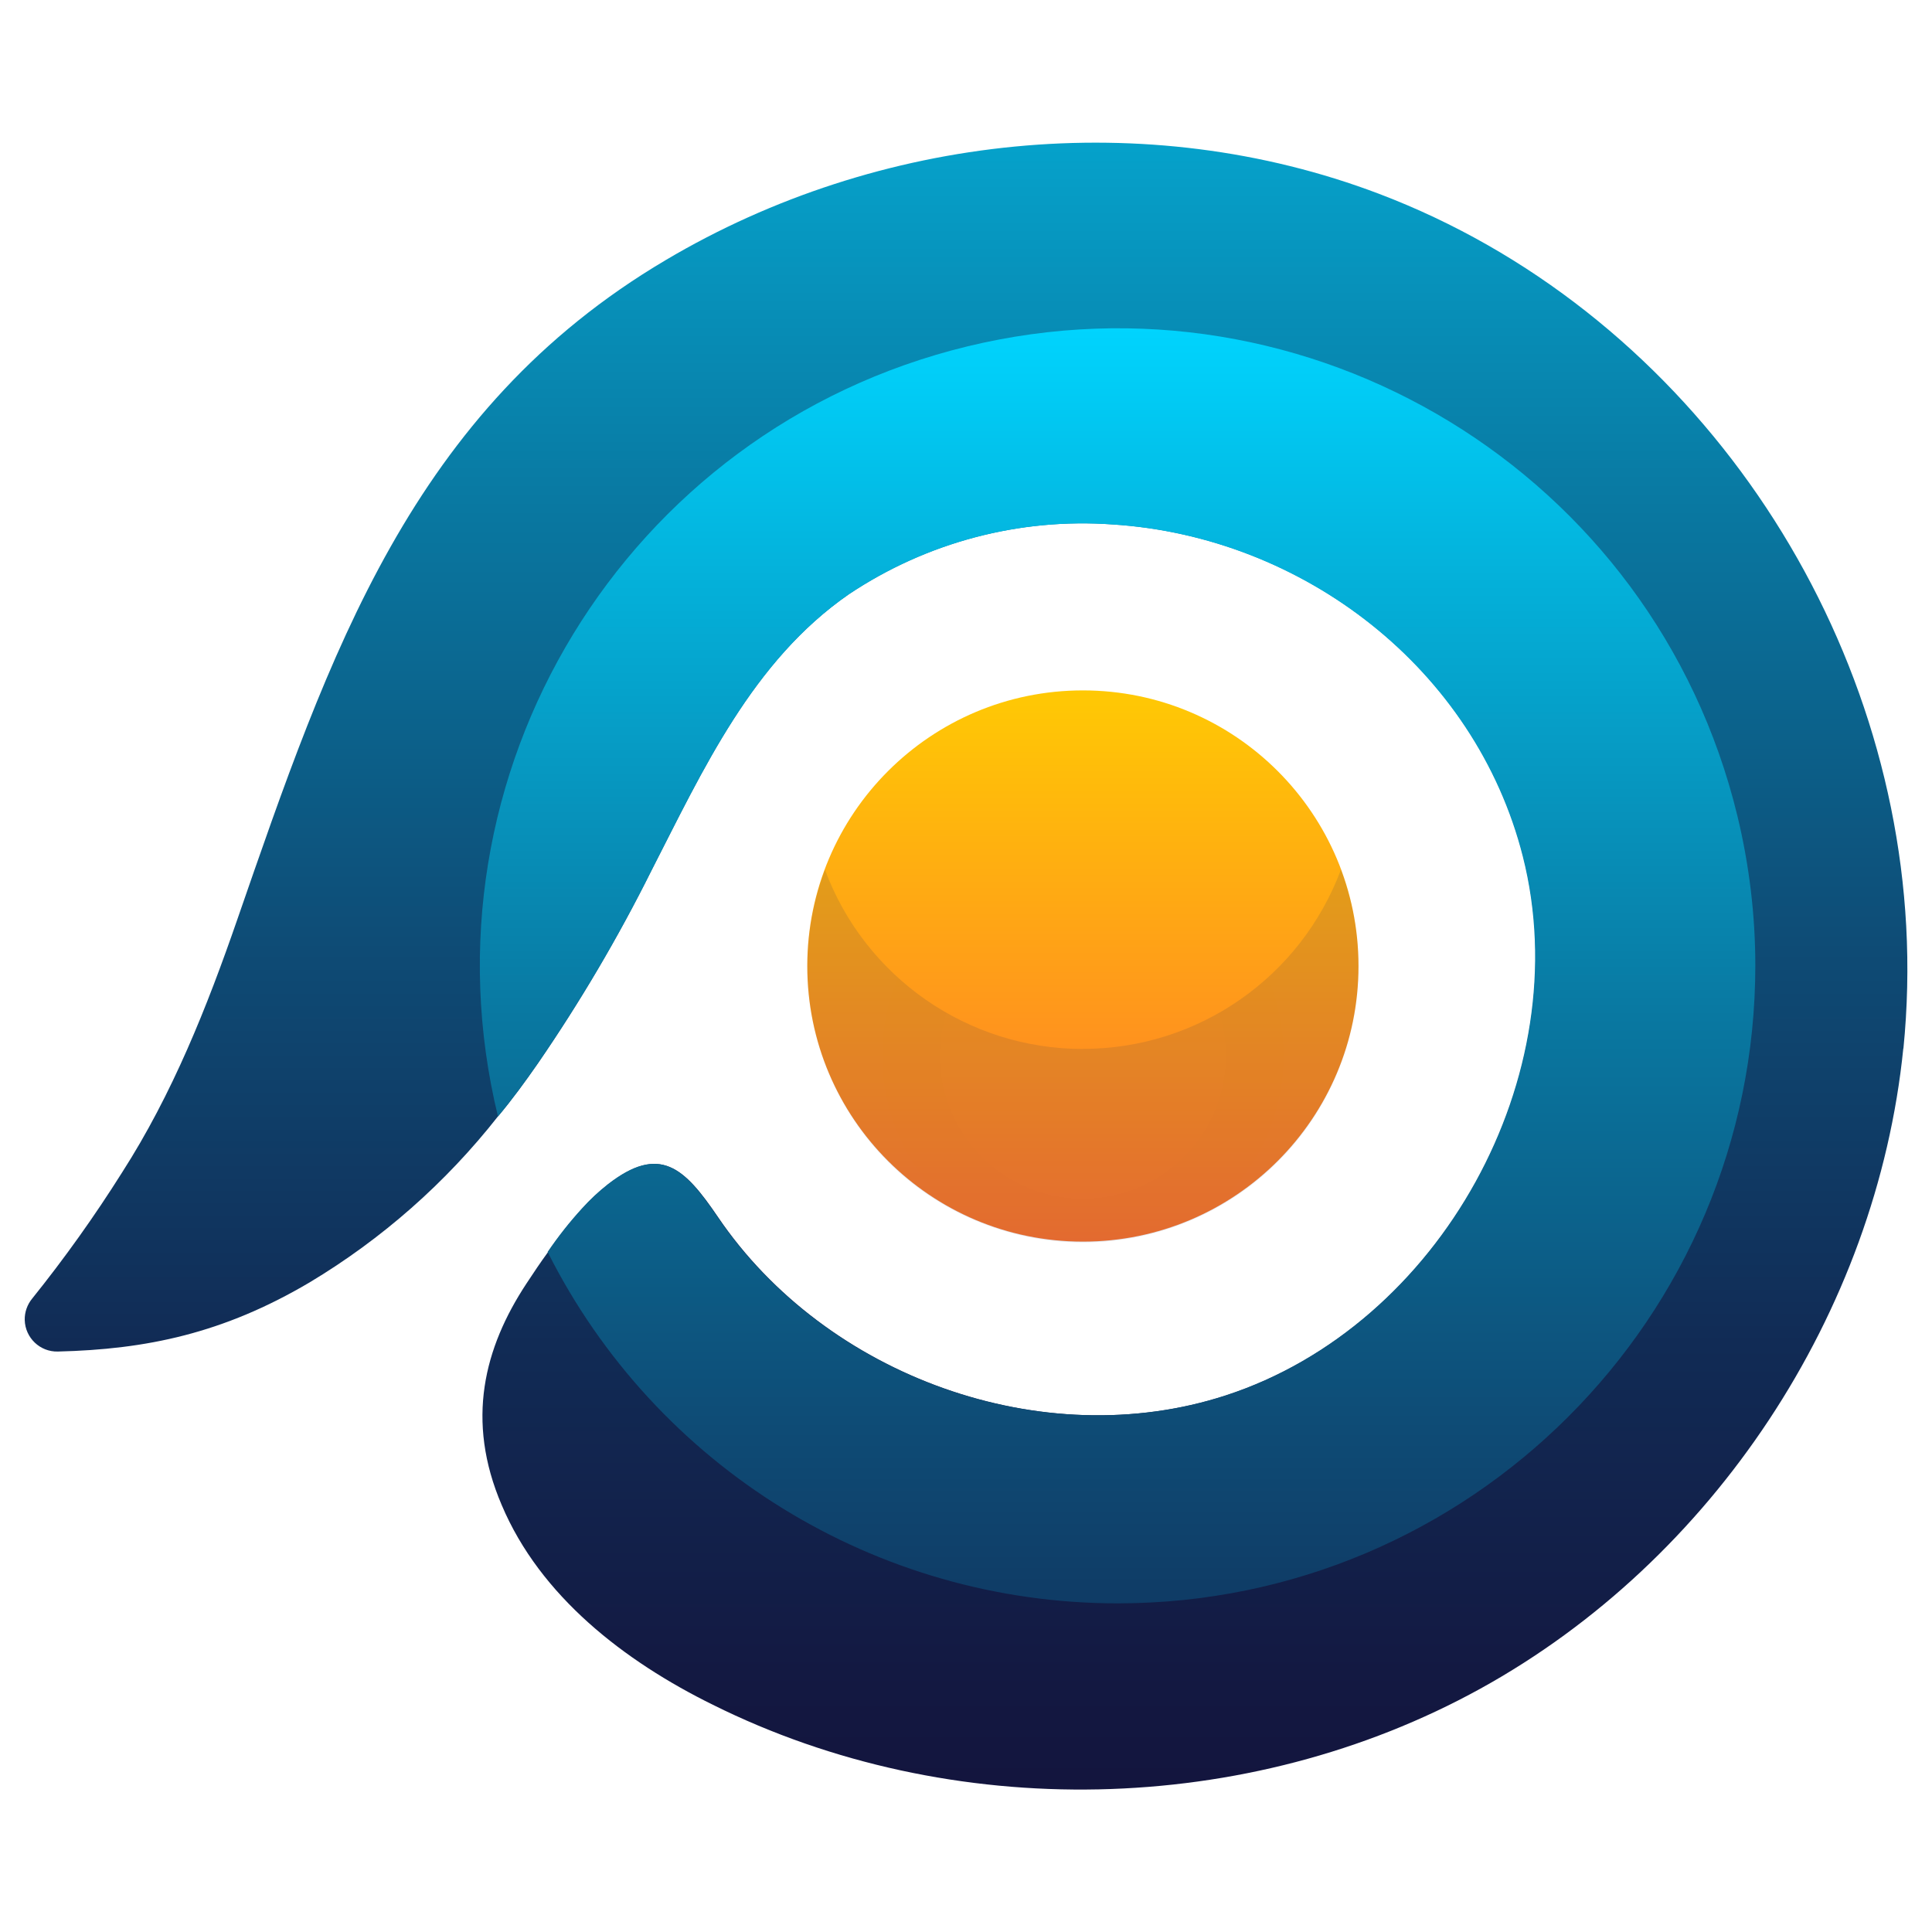 <?xml version="1.0" encoding="UTF-8"?>
<svg id="Layer_1" data-name="Layer 1" xmlns="http://www.w3.org/2000/svg" xmlns:xlink="http://www.w3.org/1999/xlink" viewBox="0 0 200 200">
  <defs>
    <style>
      .cls-1 {
        fill: url(#radial-gradient);
        isolation: isolate;
        opacity: .11;
      }

      .cls-2 {
        fill: url(#linear-gradient);
      }

      .cls-3 {
        fill: url(#linear-gradient-3);
      }

      .cls-4 {
        fill: url(#linear-gradient-2);
      }
    </style>
    <linearGradient id="linear-gradient" x1="112.1" y1="71.31" x2="112.1" y2="128.38" gradientTransform="translate(0 199.84) scale(1 -1)" gradientUnits="userSpaceOnUse">
      <stop offset="0" stop-color="#ff742c"/>
      <stop offset="1" stop-color="#ffc904"/>
    </linearGradient>
    <radialGradient id="radial-gradient" cx="112.1" cy="90.55" fx="112.1" fy="90.55" r="24.34" gradientTransform="translate(0 199.84) scale(1 -1)" gradientUnits="userSpaceOnUse">
      <stop offset="0" stop-color="#001957" stop-opacity=".95"/>
      <stop offset="1" stop-color="#001957"/>
    </radialGradient>
    <linearGradient id="linear-gradient-2" x1="100" y1="256.82" x2="100" y2="2.02" gradientTransform="translate(0 199.84) scale(1 -1)" gradientUnits="userSpaceOnUse">
      <stop offset=".11" stop-color="#00d4fe"/>
      <stop offset=".23" stop-color="#04b0d9"/>
      <stop offset=".43" stop-color="#0978a1"/>
      <stop offset=".61" stop-color="#0e4b75"/>
      <stop offset=".77" stop-color="#112b55"/>
      <stop offset=".91" stop-color="#131841"/>
      <stop offset="1" stop-color="#14113a"/>
    </linearGradient>
    <linearGradient id="linear-gradient-3" x1="115.68" y1="165.87" x2="115.68" y2="-37.76" gradientTransform="translate(0 199.84) scale(1 -1)" gradientUnits="userSpaceOnUse">
      <stop offset="0" stop-color="#00d4fe"/>
      <stop offset=".13" stop-color="#04b0d9"/>
      <stop offset=".35" stop-color="#0978a1"/>
      <stop offset=".56" stop-color="#0e4b75"/>
      <stop offset=".74" stop-color="#112b55"/>
      <stop offset=".89" stop-color="#131841"/>
      <stop offset="1" stop-color="#14113a"/>
    </linearGradient>
  </defs>
  <g id="Layer_2" data-name="Layer 2">
    <g id="Layer_1-2" data-name="Layer 1-2">
      <circle class="cls-2" cx="112.1" cy="100" r="28.53"/>
      <path class="cls-1" d="M112.1,108.59c-11.9,0-22.55-7.4-26.7-18.55-5.54,14.75,1.92,31.2,16.67,36.74,14.75,5.54,31.2-1.92,36.74-16.67,2.43-6.47,2.43-13.61,0-20.08-4.16,11.15-14.8,18.55-26.7,18.55Z"/>
      <path class="cls-4" d="M197.03,108.53c-2.77,27.41-19.69,53-43.8,66.29s-54.77,13.93-79.43,1.66c-9.18-4.52-17.88-11.25-21.86-20.67-3.77-8.79-1.8-16.31,2.54-22.91,.71-1.08,1.45-2.19,2.26-3.3,1.08-1.59,2.27-3.1,3.57-4.52,.81-.9,1.69-1.72,2.64-2.47,5.37-4.18,7.9-1.75,11.38,3.38,11.15,16.44,33.58,24.65,52.6,18.46,22.22-7.24,36.51-33.12,30.76-55.79-4.92-19.4-22.71-33.11-42.49-34.37-9.66-.7-19.27,1.84-27.32,7.22-9.99,6.91-15.1,18.16-20.47,28.65-3.44,6.9-7.36,13.55-11.72,19.9-1.32,1.9-2.68,3.77-4.15,5.52-5.4,6.87-12.01,12.69-19.5,17.18-8.94,5.28-16.9,6.93-26.05,7.15-1.85,.05-3.38-1.42-3.43-3.26-.02-.81,.26-1.6,.77-2.22,3.35-4.17,6.46-8.53,9.31-13.06,5.2-8.1,8.79-17.12,11.92-26.17,9.51-27.44,18.03-52.72,44.36-68.28,22.03-13.06,49.76-15.98,73.8-6.87,31.35,11.89,52.81,42.78,54.61,75.81,.23,4.23,.13,8.48-.29,12.7Z"/>
      <path class="cls-3" d="M181.71,99.94c0,36.46-29.55,66.03-66.01,66.04-24.97,0-47.8-14.07-59.01-36.38,1.08-1.59,2.27-3.1,3.57-4.52,.81-.9,1.69-1.72,2.64-2.47,5.37-4.18,7.9-1.75,11.38,3.38,11.15,16.44,33.58,24.65,52.6,18.46,22.22-7.24,36.51-33.12,30.76-55.79-4.92-19.4-22.71-33.11-42.49-34.37-9.64-.69-19.23,1.86-27.26,7.22-9.99,6.91-15.1,18.16-20.47,28.65-3.44,6.9-7.36,13.55-11.72,19.9-1.32,1.9-2.68,3.77-4.15,5.52-8.6-35.43,13.15-71.12,48.58-79.72,35.43-8.6,71.12,13.15,79.72,48.58,1.23,5.08,1.86,10.29,1.86,15.52Z"/>
    </g>
  </g>
</svg>